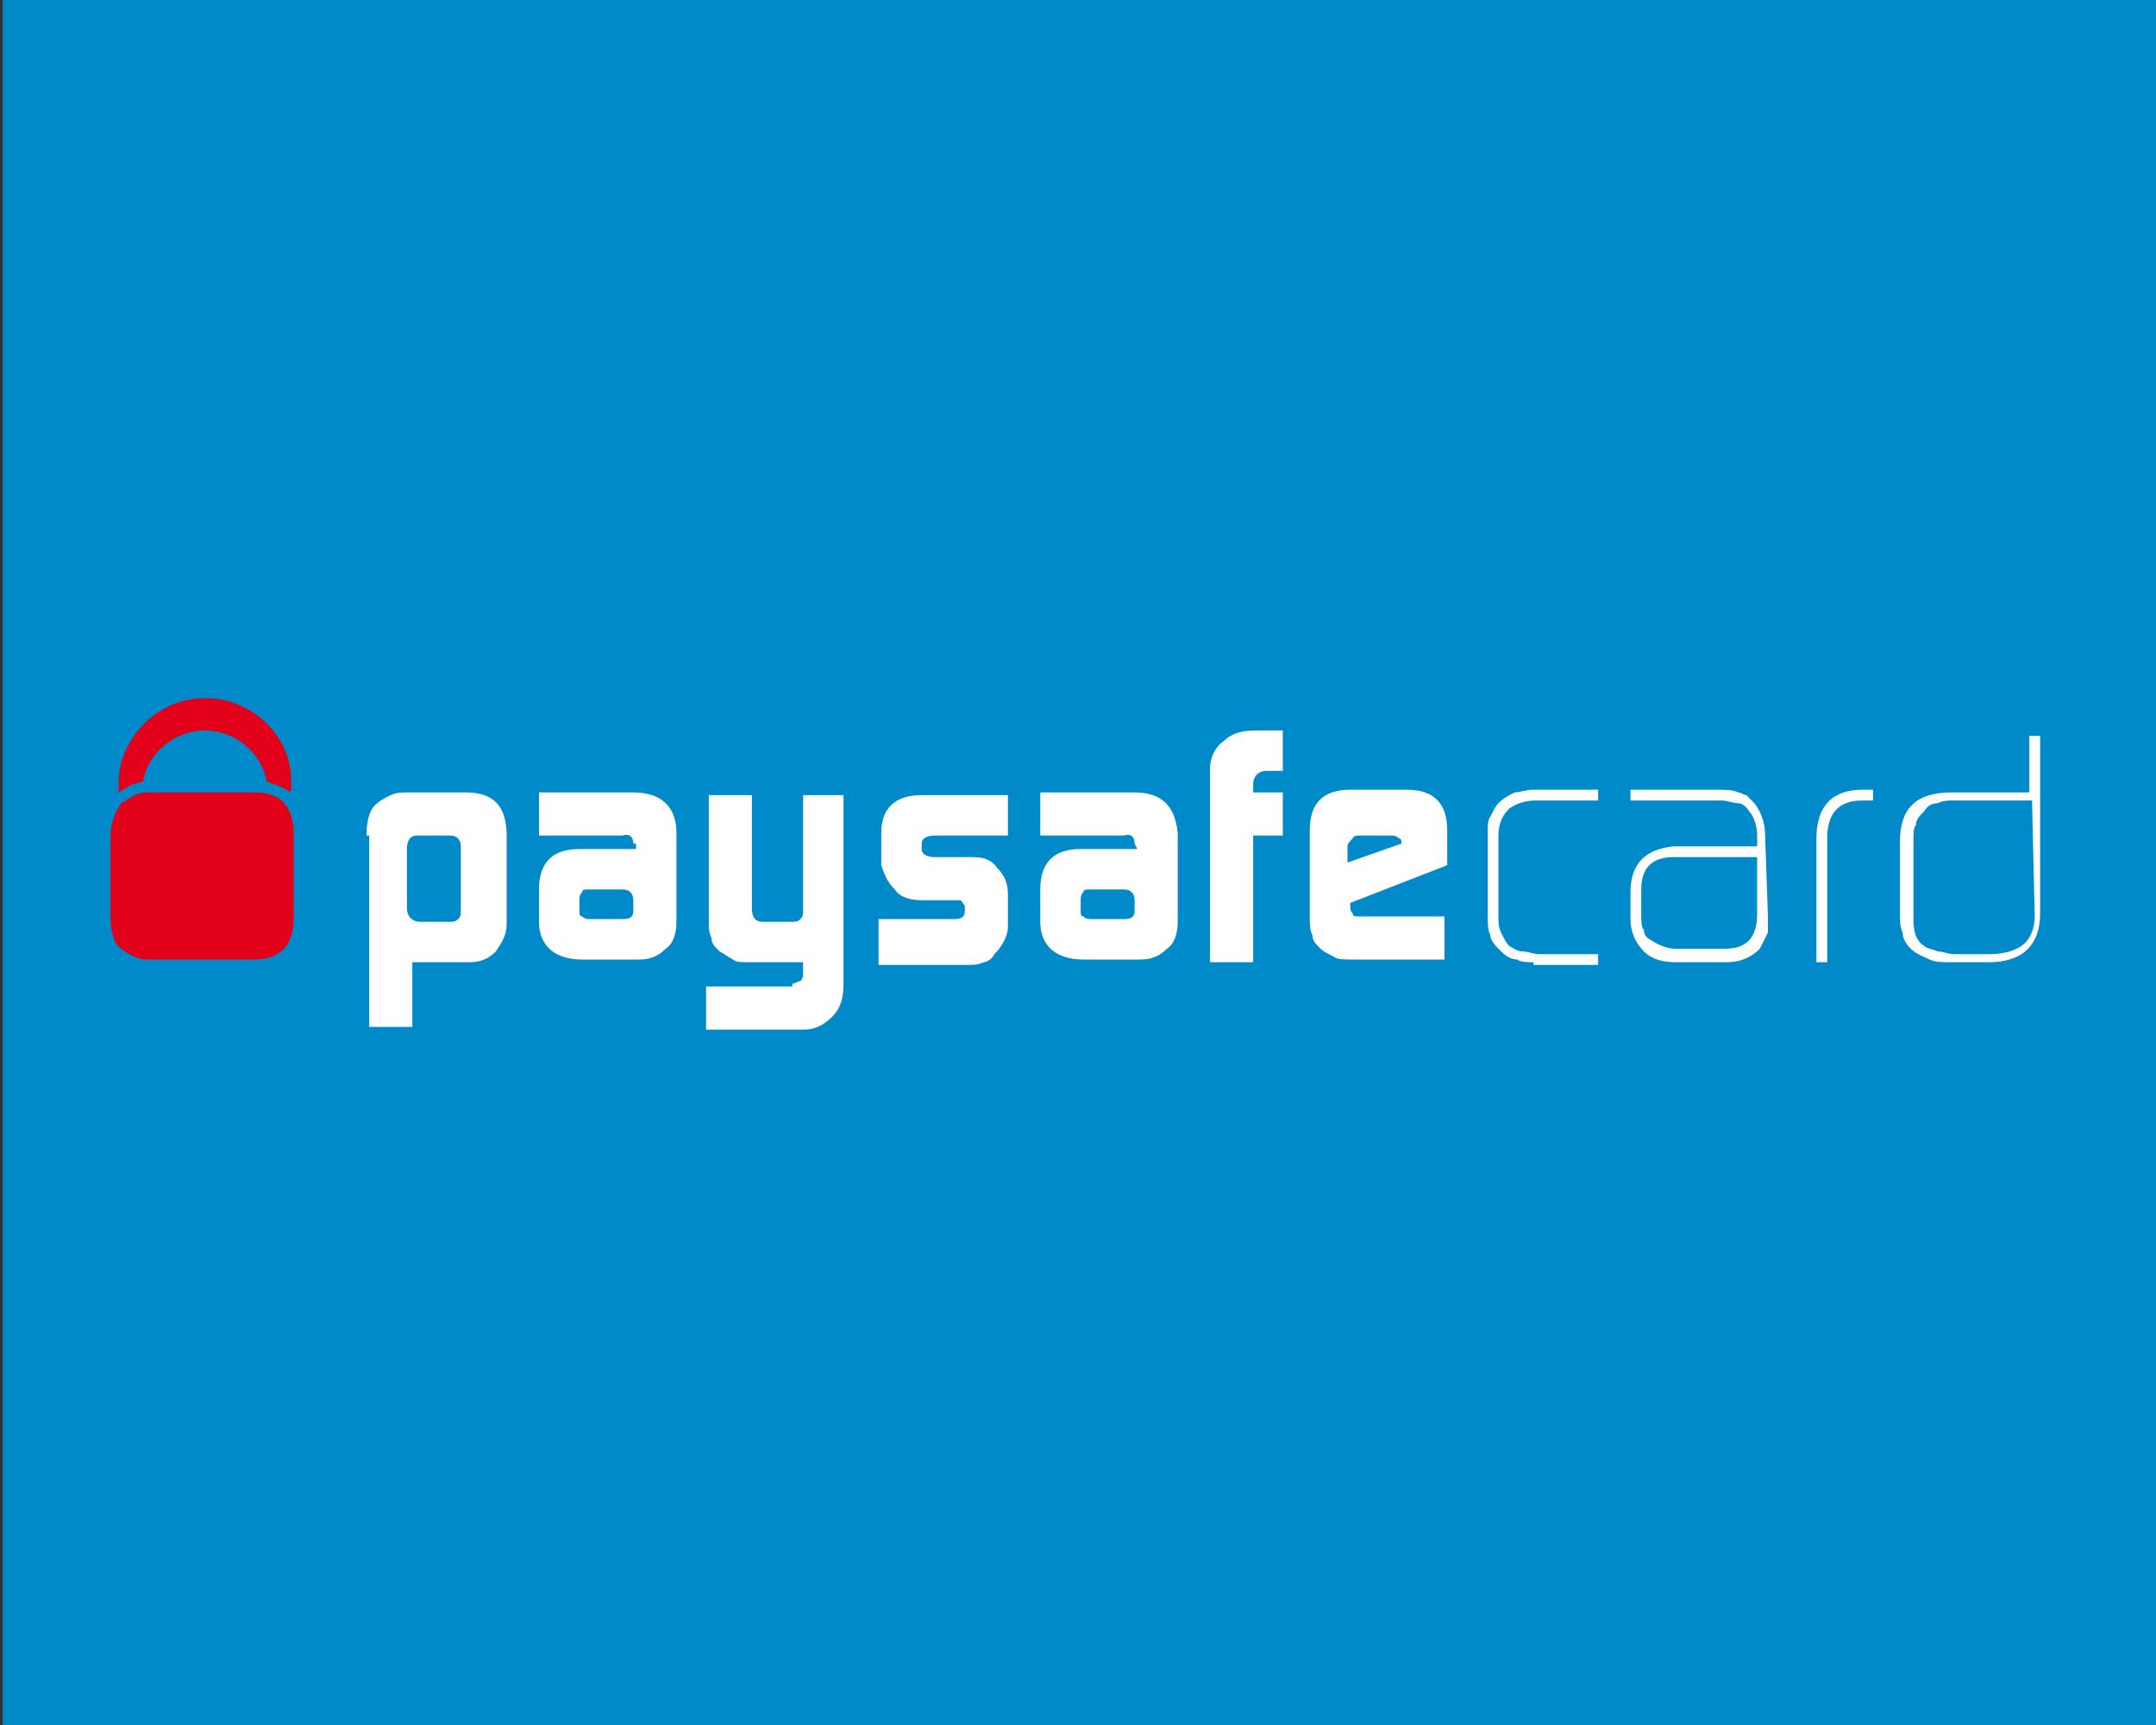 <?xml version="1.0" encoding="utf-8"?>
<!-- Generator: Adobe Illustrator 28.2.0, SVG Export Plug-In . SVG Version: 6.00 Build 0)  -->
<svg version="1.1" id="Layer_1" xmlns="http://www.w3.org/2000/svg" xmlns:xlink="http://www.w3.org/1999/xlink" x="0px" y="0px"
	 viewBox="0 0 80 64" style="enable-background:new 0 0 80 64;" xml:space="preserve">
<rect x="0" y="0" width="80" height="64" fill="#333333" stroke="none"/>
<style type="text/css">
	.st0{fill:#008AC9;}
	.st1{fill:#FFFFFF;}
	.st2{fill:#E3001B;}
</style>
<rect x="0.1" y="0" class="st0" width="79.9" height="64"/>
<g>
	<path id="path2491" class="st1" d="M17.1,31.4c0-0.2-0.1-0.4-0.4-0.4h-1.2c-0.3,0-0.4,0.2-0.4,0.5v2.2c0,0.3,0.2,0.5,0.5,0.5h1.1
		c0.1,0,0.2,0,0.3-0.1c0.1-0.1,0.1-0.2,0.1-0.3V31.4z M13.6,31c0-0.5,0.1-1,0.4-1.2c0.1-0.1,0.3-0.2,0.5-0.3
		c0.2-0.1,0.4-0.1,0.6-0.1h2.2c1,0,1.5,0.5,1.5,1.6v3.3c0,0.4-0.2,0.7-0.4,1c-0.3,0.3-0.6,0.4-1,0.4h-2.1v2.4h-1.6V31"/>
	<path id="path2493" class="st1" d="M21.5,33.8c0,0.1,0,0.2,0.1,0.2c0.1,0.1,0.2,0.1,0.3,0.1h1.2c0.3,0,0.4-0.1,0.4-0.3v-0.4
		c0-0.2-0.1-0.4-0.4-0.4h-1.2c-0.2,0-0.3,0-0.3,0.1c-0.1,0.1-0.1,0.2-0.1,0.3V33.8z M23.5,31.3c0-0.2-0.1-0.4-0.4-0.3H20v-1.6h3.5
		c1,0,1.6,0.5,1.6,1.5v3.3c0,0.4-0.1,0.8-0.4,1c-0.3,0.3-0.6,0.4-1,0.4h-2.1c-1,0-1.6-0.5-1.6-1.4V33c0-1,0.5-1.5,1.5-1.5h2.1v-0.2"
		/>
	<path id="path2495" class="st1" d="M29.4,36.5c0.1,0,0.2-0.1,0.3-0.1c0.1-0.1,0.1-0.2,0.1-0.3v-0.4h-2c-0.3,0-0.5,0-0.6-0.1
		c-0.2-0.1-0.3-0.2-0.5-0.3c-0.2-0.2-0.3-0.3-0.3-0.5c-0.1-0.2-0.1-0.4-0.1-0.6v-4.7h1.6v4.2c0,0.3,0.1,0.5,0.4,0.5h1.1
		c0.1,0,0.2,0,0.3-0.1c0.1-0.1,0.1-0.2,0.1-0.3v-4.3h1.5v7c0,0.5-0.1,0.9-0.4,1.2s-0.6,0.5-1.1,0.5h-3.6v-1.6h3.2"/>
	<path id="path2497" class="st1" d="M32.6,34.1h2.8c0.3,0,0.4-0.1,0.4-0.3v-0.1v-0.1c-0.1-0.1-0.1-0.2-0.2-0.2h-1.4
		c-0.4,0-0.8-0.1-1-0.4c-0.3-0.3-0.4-0.6-0.5-0.9v-1.2c0-0.9,0.5-1.4,1.5-1.4h3.2V31h-2.7c-0.3,0-0.5,0.1-0.5,0.3v0.2
		c0,0.2,0.2,0.3,0.5,0.3h1.4c0.4,0,0.7,0.1,0.9,0.4c0.3,0.3,0.4,0.6,0.4,1v1.2c0,0.3-0.2,0.7-0.5,1c-0.1,0.2-0.3,0.3-0.4,0.3
		c-0.2,0.1-0.4,0.1-0.6,0.1h-3.3L32.6,34.1"/>
	<path id="path2499" class="st1" d="M40.1,33.8c0,0.1,0,0.2,0.1,0.2c0.1,0.1,0.2,0.1,0.3,0.1h1.2c0.3,0,0.4-0.1,0.4-0.3v-0.4
		c0-0.2-0.1-0.4-0.4-0.4h-1.2c-0.2,0-0.3,0-0.3,0.1c-0.1,0.1-0.1,0.2-0.1,0.3V33.8z M42.1,31.3c0-0.2-0.1-0.4-0.4-0.3h-3.1v-1.6h3.5
		c1,0,1.5,0.5,1.6,1.5v3.3c0,0.4-0.1,0.8-0.4,1c-0.3,0.3-0.6,0.4-1,0.4h-2.1c-1,0-1.6-0.5-1.6-1.4V33c0-1,0.5-1.5,1.5-1.5h2.1
		L42.1,31.3"/>
	<path id="path2501" class="st1" d="M44.9,28.5c0-0.4,0.2-0.8,0.5-1c0.3-0.3,0.7-0.4,1.2-0.4h1v1.5H47c-0.3,0-0.5,0.2-0.5,0.5v0.3
		h1.1V31h-1.1v4.7h-1.6V28.5"/>
	<path id="path2503" class="st1" d="M52,31.3L52,31.3c0-0.1,0-0.2-0.1-0.2C51.8,31,51.7,31,51.6,31h-1.1c-0.1,0-0.3,0-0.3,0.1
		c-0.1,0.1-0.2,0.2-0.2,0.3V32L52,31.3z M50.1,33.5L50.1,33.5c0,0.2,0,0.3,0.1,0.4c0,0.1,0.1,0.1,0.2,0.1h3.2v1.6h-3.4
		c-0.3,0-0.6,0-0.7-0.1c-0.2-0.1-0.4-0.2-0.5-0.3c-0.2-0.2-0.3-0.3-0.3-0.5c-0.1-0.2-0.1-0.4-0.1-0.7v-3.2c0-1,0.5-1.5,1.5-1.5h2.1
		c1,0,1.5,0.5,1.5,1.5v1.3L50.1,33.5"/>
	<path id="path2505" class="st1" d="M56.9,35.7c-0.2,0-0.5,0-0.6-0.1c-0.2,0-0.4-0.1-0.6-0.3c-0.2-0.2-0.4-0.4-0.4-0.6
		c-0.1-0.2-0.1-0.5-0.1-0.8v-3c0-0.2,0-0.5,0.1-0.6c0.1-0.2,0.2-0.4,0.3-0.5c0.2-0.2,0.4-0.3,0.6-0.4c0.2,0,0.4-0.1,0.7-0.1h2.4v0.4
		H57c-0.4,0-0.7,0.1-1,0.3c-0.2,0.2-0.4,0.5-0.4,1v3c0,0.2,0,0.4,0.1,0.6c0.1,0.2,0.2,0.4,0.3,0.5c0.2,0.1,0.3,0.2,0.5,0.2
		s0.4,0.1,0.6,0.1h2.2v0.4h-2.4"/>
	<path id="path2507" class="st1" d="M65.2,31.8h-3.1c-0.4,0-0.7,0.1-0.9,0.3c-0.2,0.2-0.3,0.5-0.3,0.9v1c0,0.2,0,0.4,0.1,0.5
		c0,0.2,0.1,0.3,0.3,0.4c0.3,0.2,0.6,0.3,0.9,0.3H64c0.8,0,1.2-0.4,1.2-1.3V31.8z M65.6,34c0,0.2,0,0.5,0,0.6
		c-0.1,0.2-0.2,0.4-0.3,0.6c-0.3,0.3-0.7,0.5-1.2,0.5h-1.9c-0.5,0-0.9-0.1-1.2-0.4c-0.3-0.3-0.5-0.7-0.5-1.2v-1
		c0-1.1,0.6-1.6,1.6-1.7h3.1V31c0-0.3-0.1-0.7-0.3-0.9c-0.1-0.2-0.3-0.3-0.4-0.3c-0.2,0-0.4-0.1-0.6-0.1h-3.4v-0.4h3.2
		c0.3,0,0.6,0,0.8,0.1c0.1,0,0.2,0.1,0.3,0.1c0.1,0.1,0.2,0.2,0.3,0.3c0.3,0.4,0.4,0.8,0.4,1.3L65.6,34"/>
	<path id="path2509" class="st1" d="M69.1,29.7c-0.9,0-1.3,0.5-1.3,1.4v4.6h-0.4v-4.6c0-1.2,0.6-1.8,1.7-1.8h0.4v0.4H69.1"/>
	<path id="path2511" class="st1" d="M75.4,29.7h-2.9c-0.2,0-0.4,0-0.6,0.1c-0.2,0-0.4,0.1-0.5,0.3c-0.2,0.2-0.3,0.3-0.3,0.5
		C71,30.7,71,30.9,71,31.2v2.9c0,0.5,0.1,0.8,0.4,1c0.1,0.1,0.3,0.1,0.5,0.2c0.2,0,0.4,0.1,0.6,0.1h1.3c0.5,0,0.9-0.1,1.2-0.3
		c0.3-0.2,0.5-0.6,0.5-1.1L75.4,29.7L75.4,29.7z M75.7,33.9c0,1.2-0.7,1.8-1.9,1.8h-1.4c-0.3,0-0.6,0-0.8-0.1
		c-0.2-0.1-0.5-0.2-0.7-0.4s-0.3-0.4-0.3-0.6c-0.1-0.2-0.1-0.4-0.1-0.7v-2.7c0-1.2,0.6-1.8,1.9-1.8h2.9v-2.1h0.4V33.9"/>
	<path id="path2513" class="st2" d="M4.9,29.1C5,29.1,5.2,29,5.3,29c0.2-1.1,1.2-1.9,2.3-1.9s2.1,0.8,2.3,1.9
		c0.3,0.1,0.6,0.2,0.9,0.4c0-0.2,0-0.4,0-0.6c-0.1-1.6-1.5-2.9-3.2-2.9s-3.1,1.4-3.2,3c0,0.1,0,0.3,0,0.5
		C4.6,29.3,4.7,29.2,4.9,29.1"/>
	<path id="path2515" class="st2" d="M9.5,29.4H5.6c-0.2,0-0.4,0-0.6,0.1s-0.3,0.2-0.5,0.3c-0.2,0.3-0.4,0.7-0.4,1.2v3
		c0,0.5,0.1,1,0.4,1.2c0.1,0.1,0.3,0.2,0.5,0.3s0.4,0.1,0.6,0.1h3.8c1,0,1.5-0.5,1.5-1.6v-3C10.9,29.9,10.4,29.4,9.5,29.4"/>
</g>
</svg>
